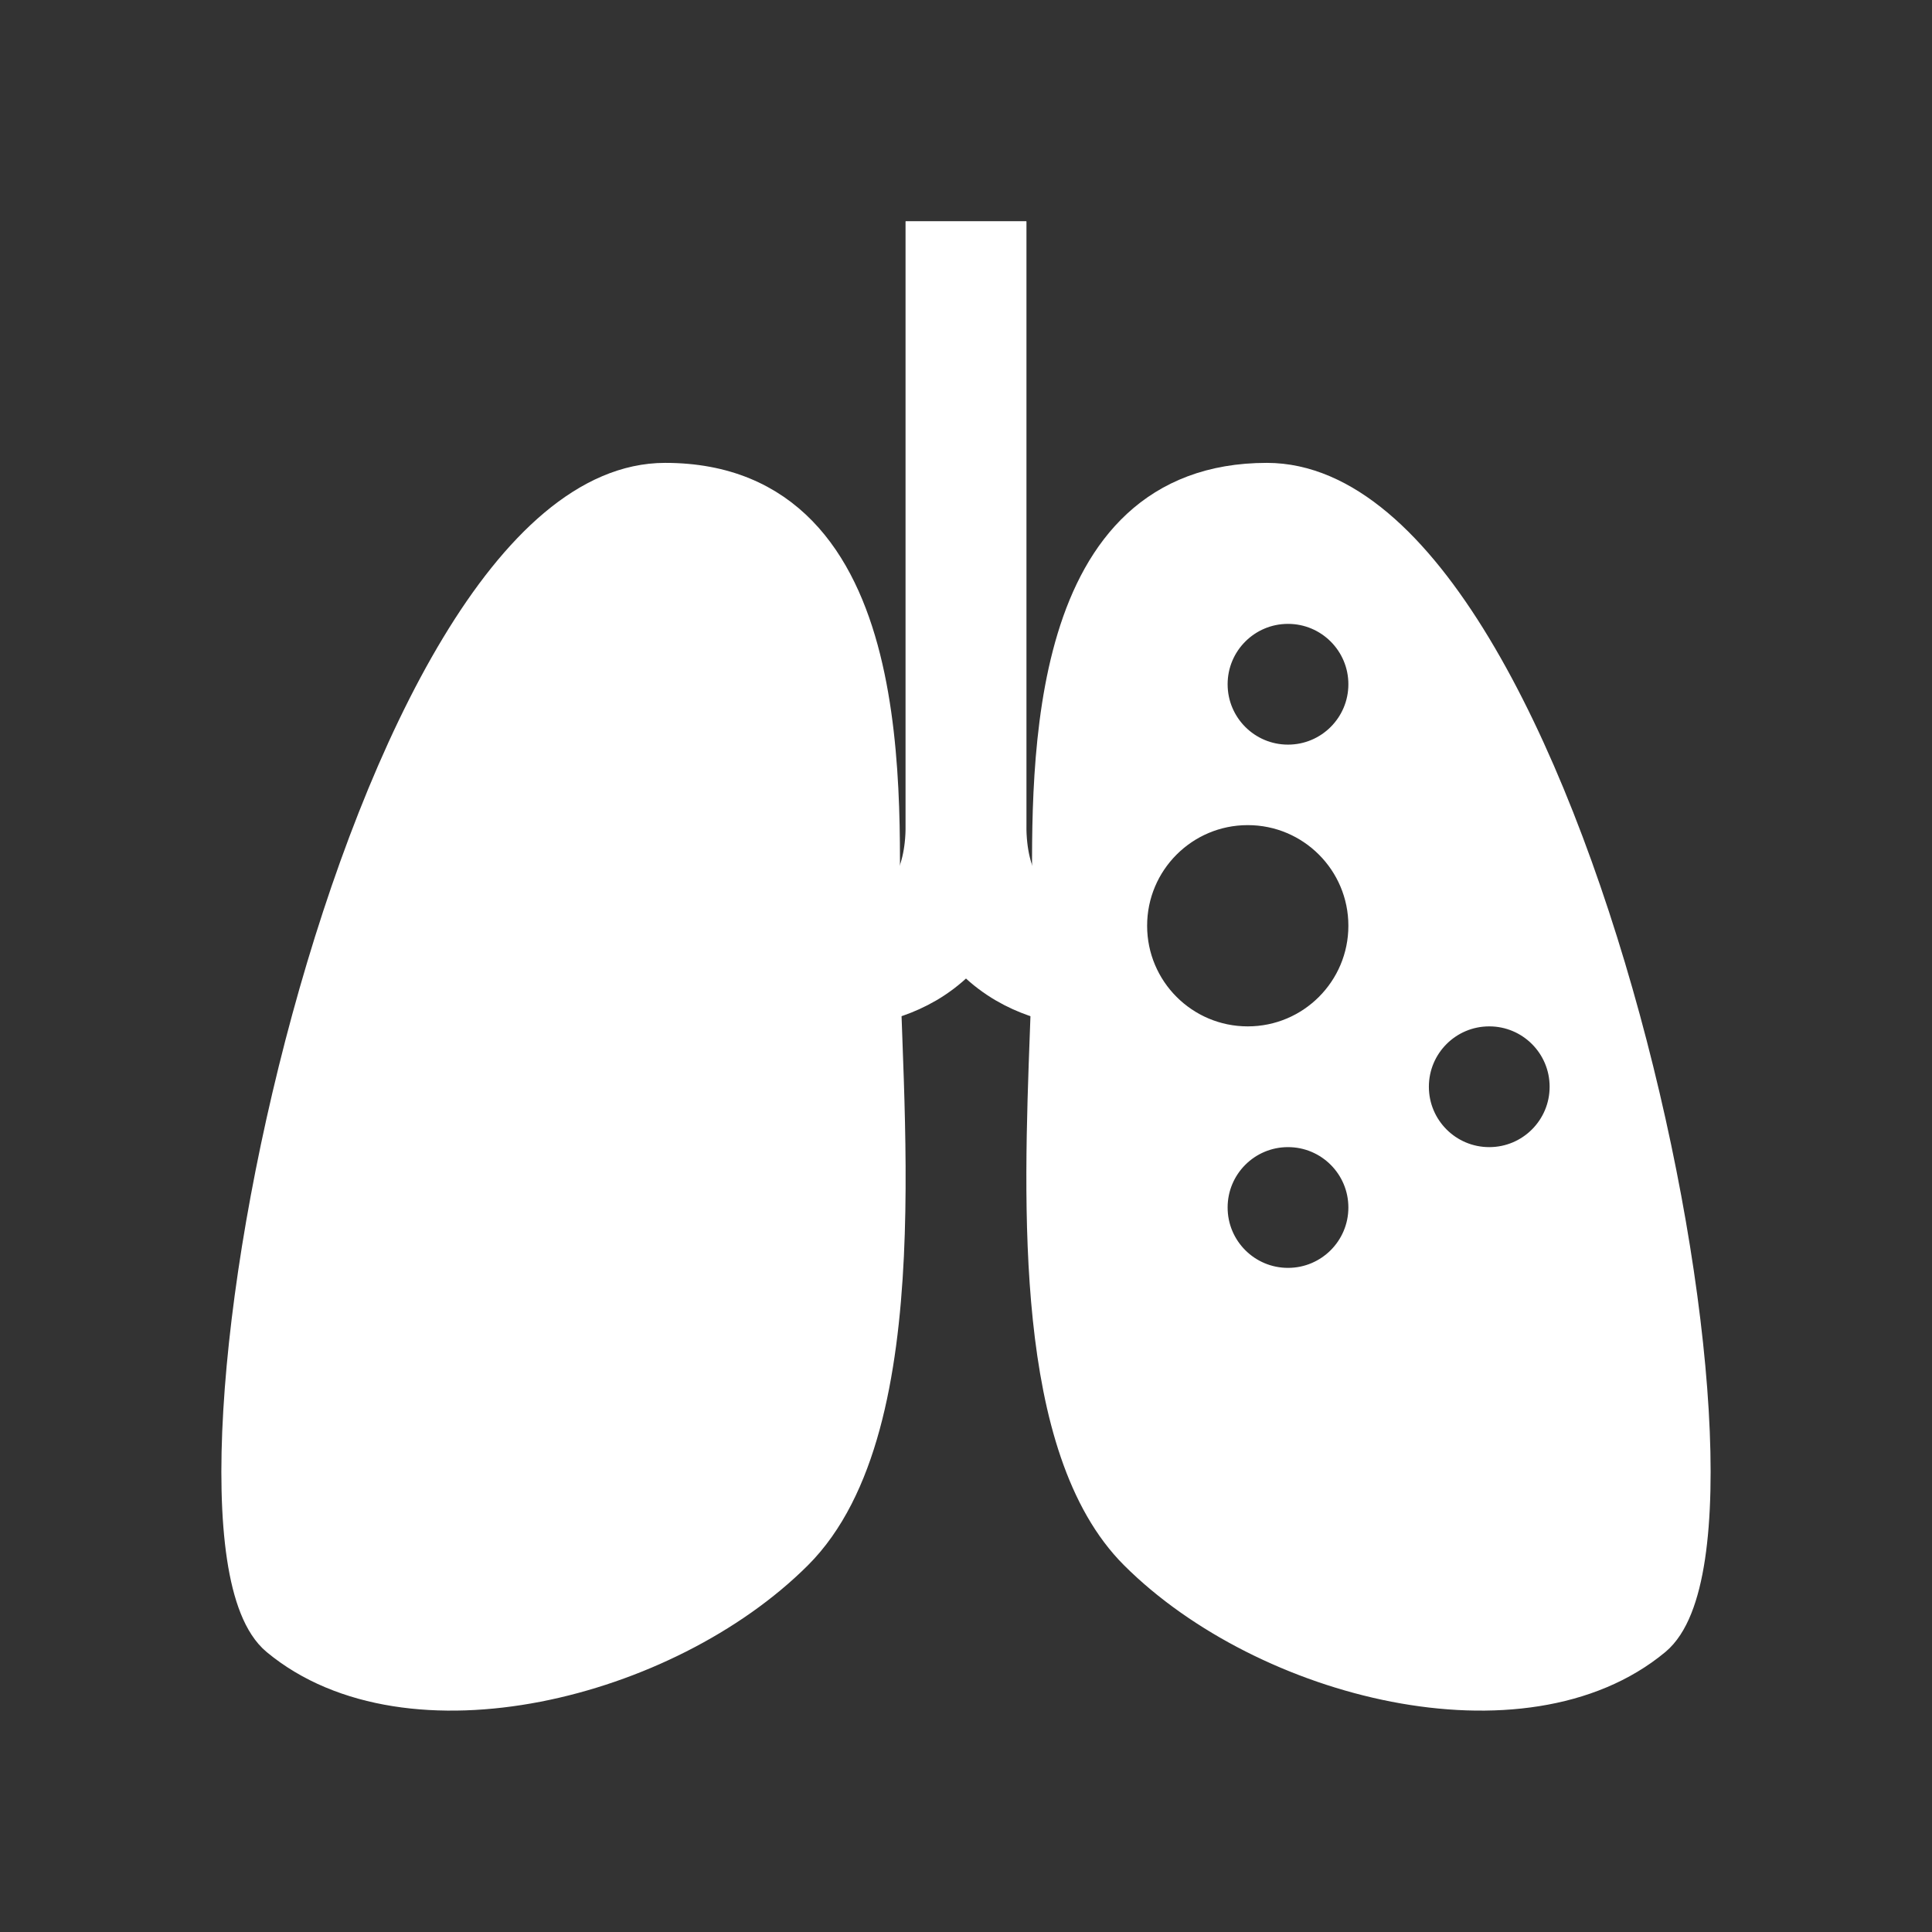 <!DOCTYPE svg PUBLIC "-//W3C//DTD SVG 1.1//EN" "http://www.w3.org/Graphics/SVG/1.1/DTD/svg11.dtd">
<!-- Uploaded to: SVG Repo, www.svgrepo.com, Transformed by: SVG Repo Mixer Tools -->
<svg width="800px" height="800px" viewBox="0 0 48 48" fill="none" xmlns="http://www.w3.org/2000/svg" stroke="#ffffff">
<rect x="0" y="0" width="48" height="48" fill="#333333" stroke="none"/>
<g id="SVGRepo_bgCarrier" stroke-width="0"/>
<g id="SVGRepo_tracerCarrier" stroke-linecap="round" stroke-linejoin="round"/>
<g id="SVGRepo_iconCarrier"> <path d="M16.525 12C22.379 12 21.847 19.961 21.847 23.146C21.847 27.21 22.851 35.412 19.718 38.537C16.525 41.722 10.139 43.314 6.945 40.66C3.752 38.007 9.074 12 16.525 12Z" fill="#ffffff"/> <path fill-rule="evenodd" clip-rule="evenodd" d="M31.475 12C26.036 12 26.11 18.872 26.148 22.4C26.151 22.67 26.153 22.92 26.153 23.146C26.153 23.866 26.122 24.717 26.087 25.646C25.927 29.959 25.704 35.966 28.282 38.537C31.475 41.722 37.861 43.314 41.055 40.66C44.248 38.007 38.926 12 31.475 12ZM34 17C34 18.105 33.105 19 32 19C30.895 19 30 18.105 30 17C30 15.895 30.895 15 32 15C33.105 15 34 15.895 34 17ZM32 32C33.105 32 34 31.105 34 30C34 28.895 33.105 28 32 28C30.895 28 30 28.895 30 30C30 31.105 30.895 32 32 32ZM39 27C39 28.105 38.105 29 37 29C35.895 29 35 28.105 35 27C35 25.895 35.895 25 37 25C38.105 25 39 25.895 39 27ZM31 26C32.657 26 34 24.657 34 23C34 21.343 32.657 20 31 20C29.343 20 28 21.343 28 23C28 24.657 29.343 26 31 26Z" fill="#ffffff"/> <path fill-rule="evenodd" clip-rule="evenodd" d="M23 6C23 6 23 6 24 6C25 6 25 6 25 6V20.5C25 22.602 24.064 23.808 23.004 24.426C22.506 24.716 22.018 24.857 21.66 24.927C21.479 24.962 21.325 24.98 21.212 24.99C21.155 24.994 21.108 24.997 21.073 24.998C21.055 24.999 21.04 25 21.027 25L21.011 25L21.005 25L21.002 25L21.001 25C21 25 21 25 21 24C21 23 20.999 23 20.999 23L20.998 23L20.996 23L20.993 23L20.99 23C20.99 23 20.991 23 20.995 23C21.003 23 21.02 22.999 21.046 22.997C21.097 22.992 21.178 22.983 21.278 22.964C21.482 22.924 21.744 22.846 21.996 22.699C22.436 22.442 23 21.898 23 20.5V6Z" fill="#ffffff"/> <path fill-rule="evenodd" clip-rule="evenodd" d="M25 6C25 6 25 6 24 6C23 6 23 6 23 6V20.5C23 22.602 23.936 23.808 24.996 24.426C25.494 24.716 25.982 24.857 26.34 24.927C26.521 24.962 26.675 24.98 26.788 24.99C26.845 24.994 26.892 24.997 26.927 24.998C26.945 24.999 26.96 25 26.973 25L26.989 25L26.995 25L26.998 25L26.999 25C27 25 27 25 27 24C27 23 27.001 23 27.001 23L27.002 23L27.004 23L27.007 23L27.01 23C27.01 23 27.009 23 27.005 23C26.997 23 26.98 22.999 26.954 22.997C26.903 22.992 26.822 22.983 26.722 22.964C26.518 22.924 26.256 22.846 26.004 22.699C25.564 22.442 25 21.898 25 20.5V6Z" fill="#ffffff"/> </g>
</svg>